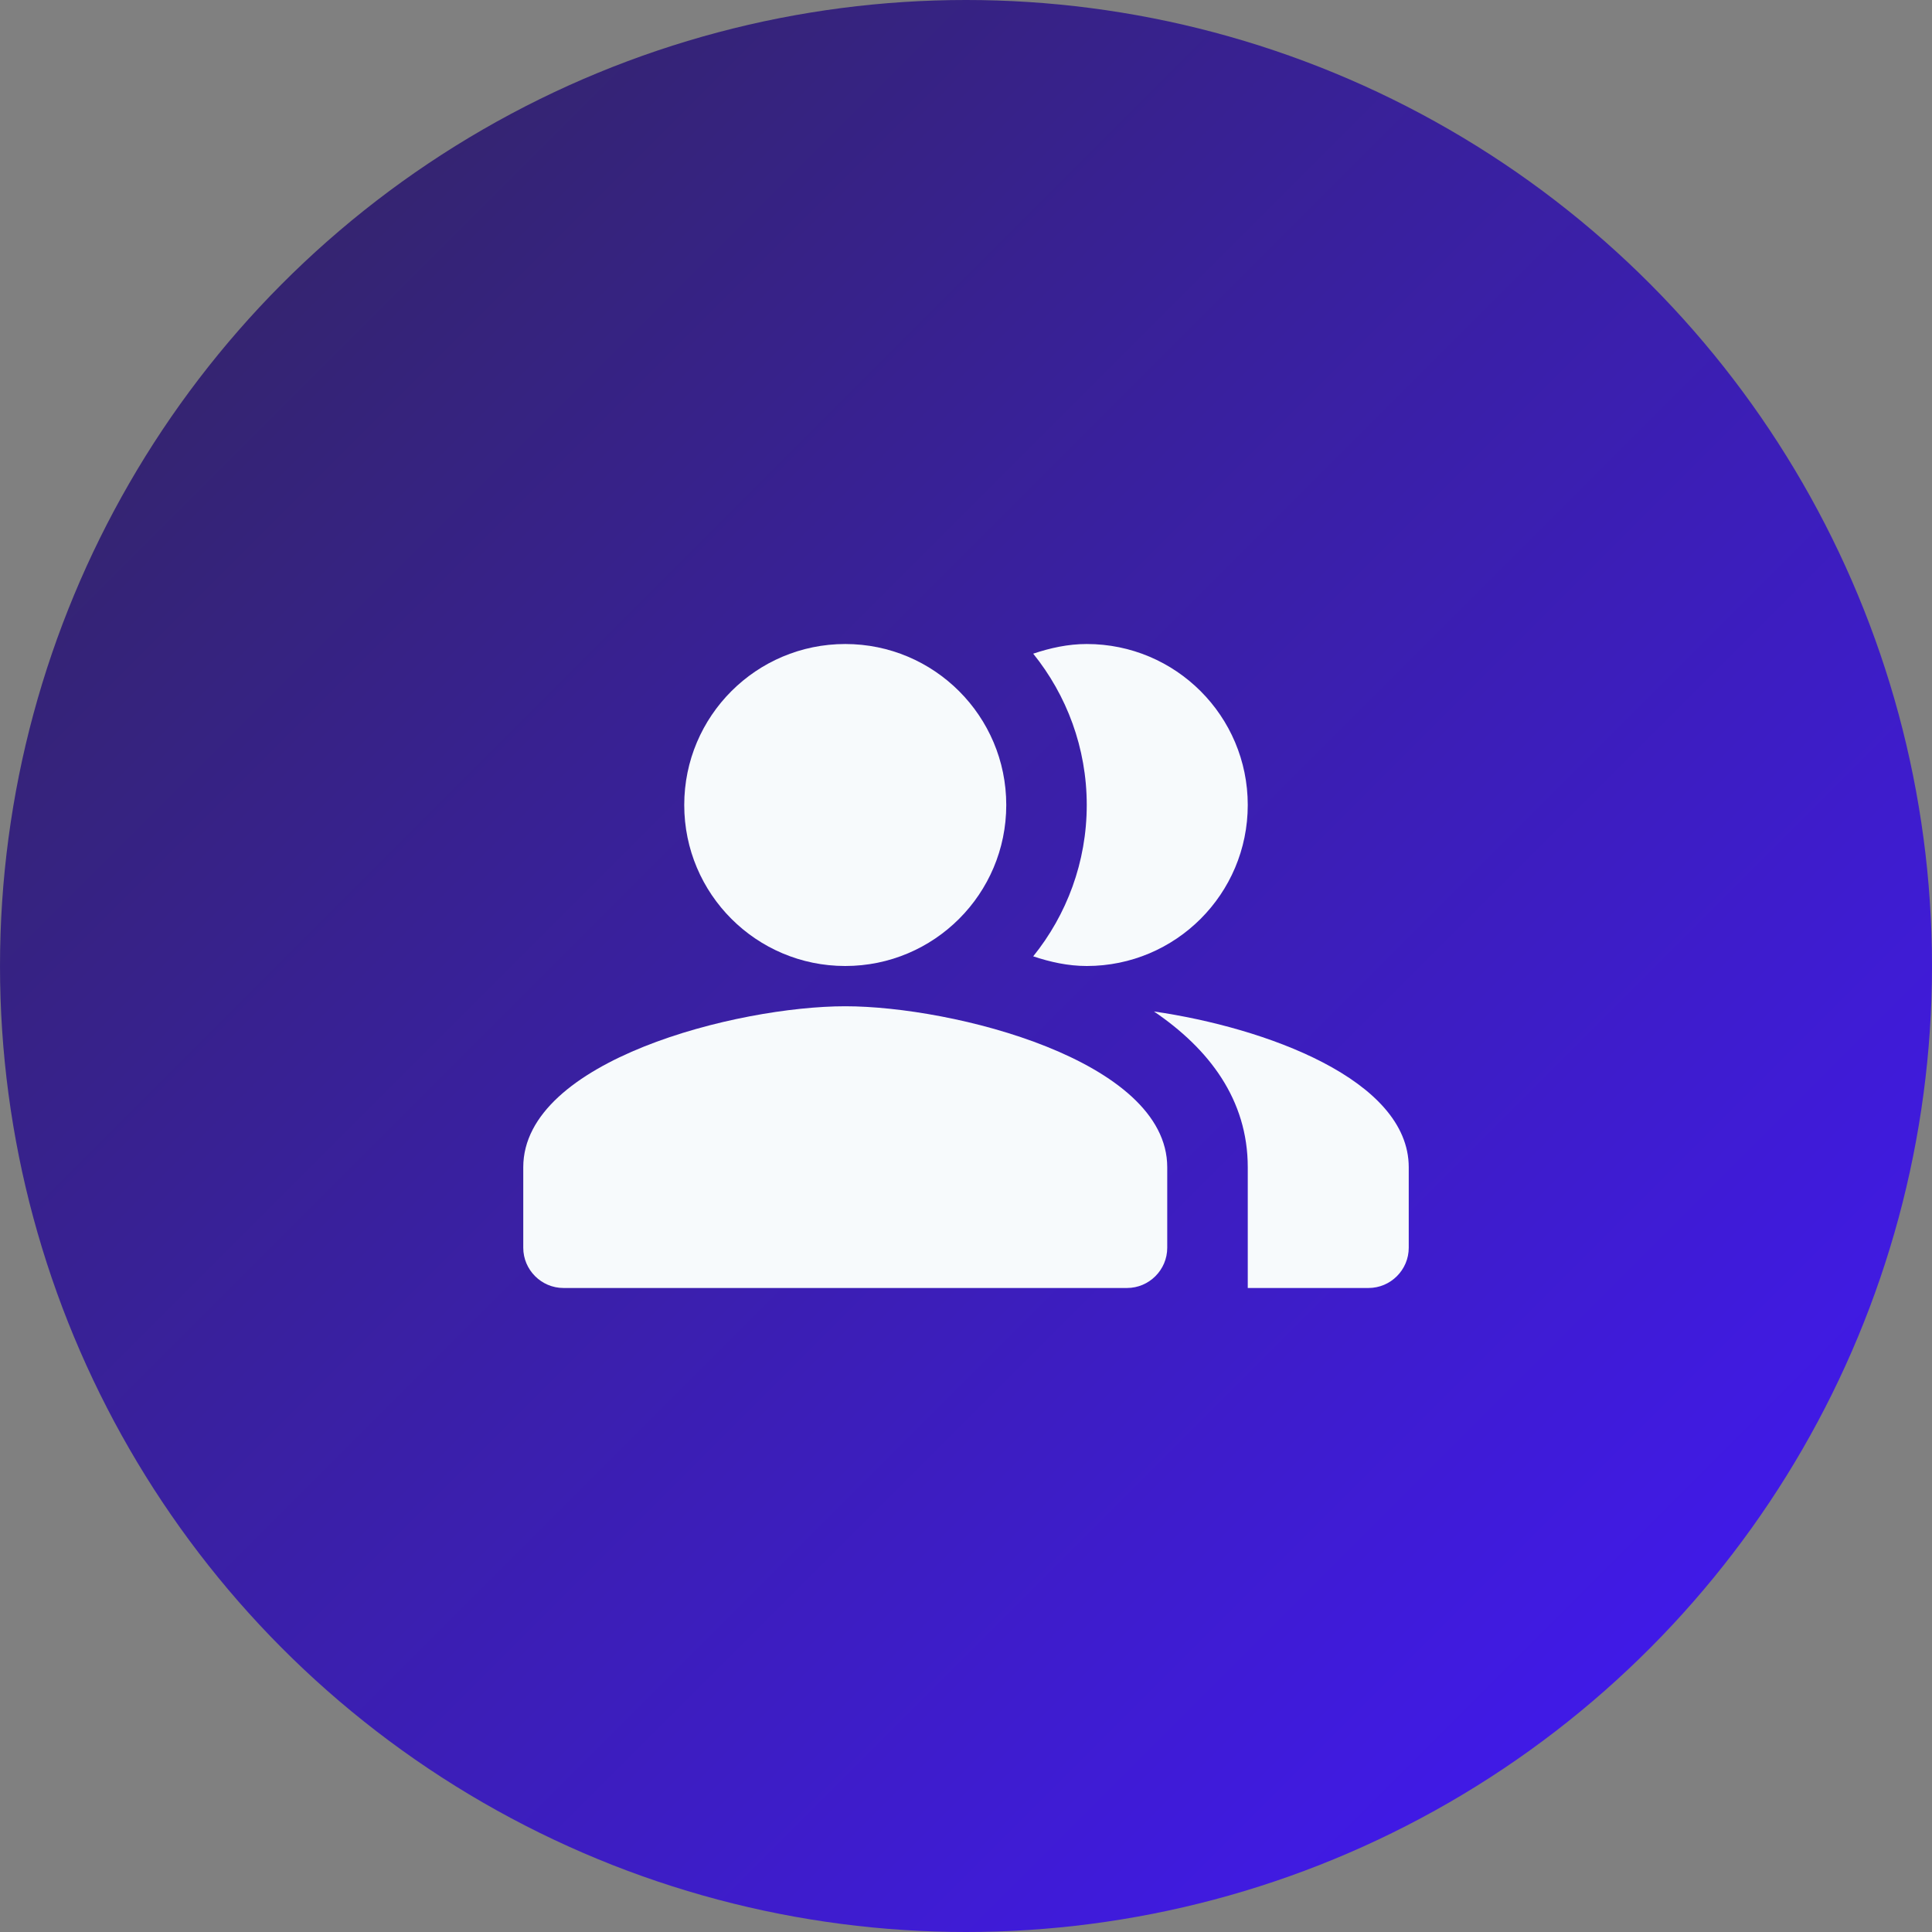 <svg width="56" height="56" viewBox="0 0 56 56" fill="none" xmlns="http://www.w3.org/2000/svg">
<rect x="0" y="0" width="56" height="56" fill="#808080" stroke="none"/>
<circle cx="28" cy="28" r="28" fill="url(#paint0_linear_1_539)"/>
<g clip-path="url(#clip0_1_539)">
<path fill-rule="evenodd" clip-rule="evenodd" d="M33.448 29.318C35.047 30.403 36.167 31.873 36.167 33.833V37.333H39.667C40.308 37.333 40.833 36.808 40.833 36.167V33.833C40.833 31.29 36.668 29.785 33.448 29.318Z" fill="#F7FAFC"/>
<path d="M24.5 28C27.077 28 29.167 25.911 29.167 23.333C29.167 20.756 27.077 18.667 24.5 18.667C21.923 18.667 19.833 20.756 19.833 23.333C19.833 25.911 21.923 28 24.5 28Z" fill="#F7FAFC"/>
<path fill-rule="evenodd" clip-rule="evenodd" d="M31.5 28C34.078 28 36.167 25.912 36.167 23.333C36.167 20.755 34.078 18.667 31.5 18.667C30.952 18.667 30.438 18.783 29.948 18.947C30.917 20.148 31.5 21.677 31.5 23.333C31.5 24.99 30.917 26.518 29.948 27.72C30.438 27.883 30.952 28 31.5 28Z" fill="#F7FAFC"/>
<path fill-rule="evenodd" clip-rule="evenodd" d="M24.5 29.167C21.385 29.167 15.167 30.73 15.167 33.833V36.167C15.167 36.808 15.692 37.333 16.333 37.333H32.667C33.308 37.333 33.833 36.808 33.833 36.167V33.833C33.833 30.73 27.615 29.167 24.5 29.167Z" fill="#F7FAFC"/>
</g>
<defs>
<linearGradient id="paint0_linear_1_539" x1="0" y1="0" x2="56" y2="56" gradientUnits="userSpaceOnUse">
<stop stop-color="#322659"/>
<stop offset="1" stop-color="#4318FF"/>
</linearGradient>
<clipPath id="clip0_1_539">
<rect width="28" height="28" fill="white" transform="translate(14 14)"/>
</clipPath>
</defs>
</svg>
